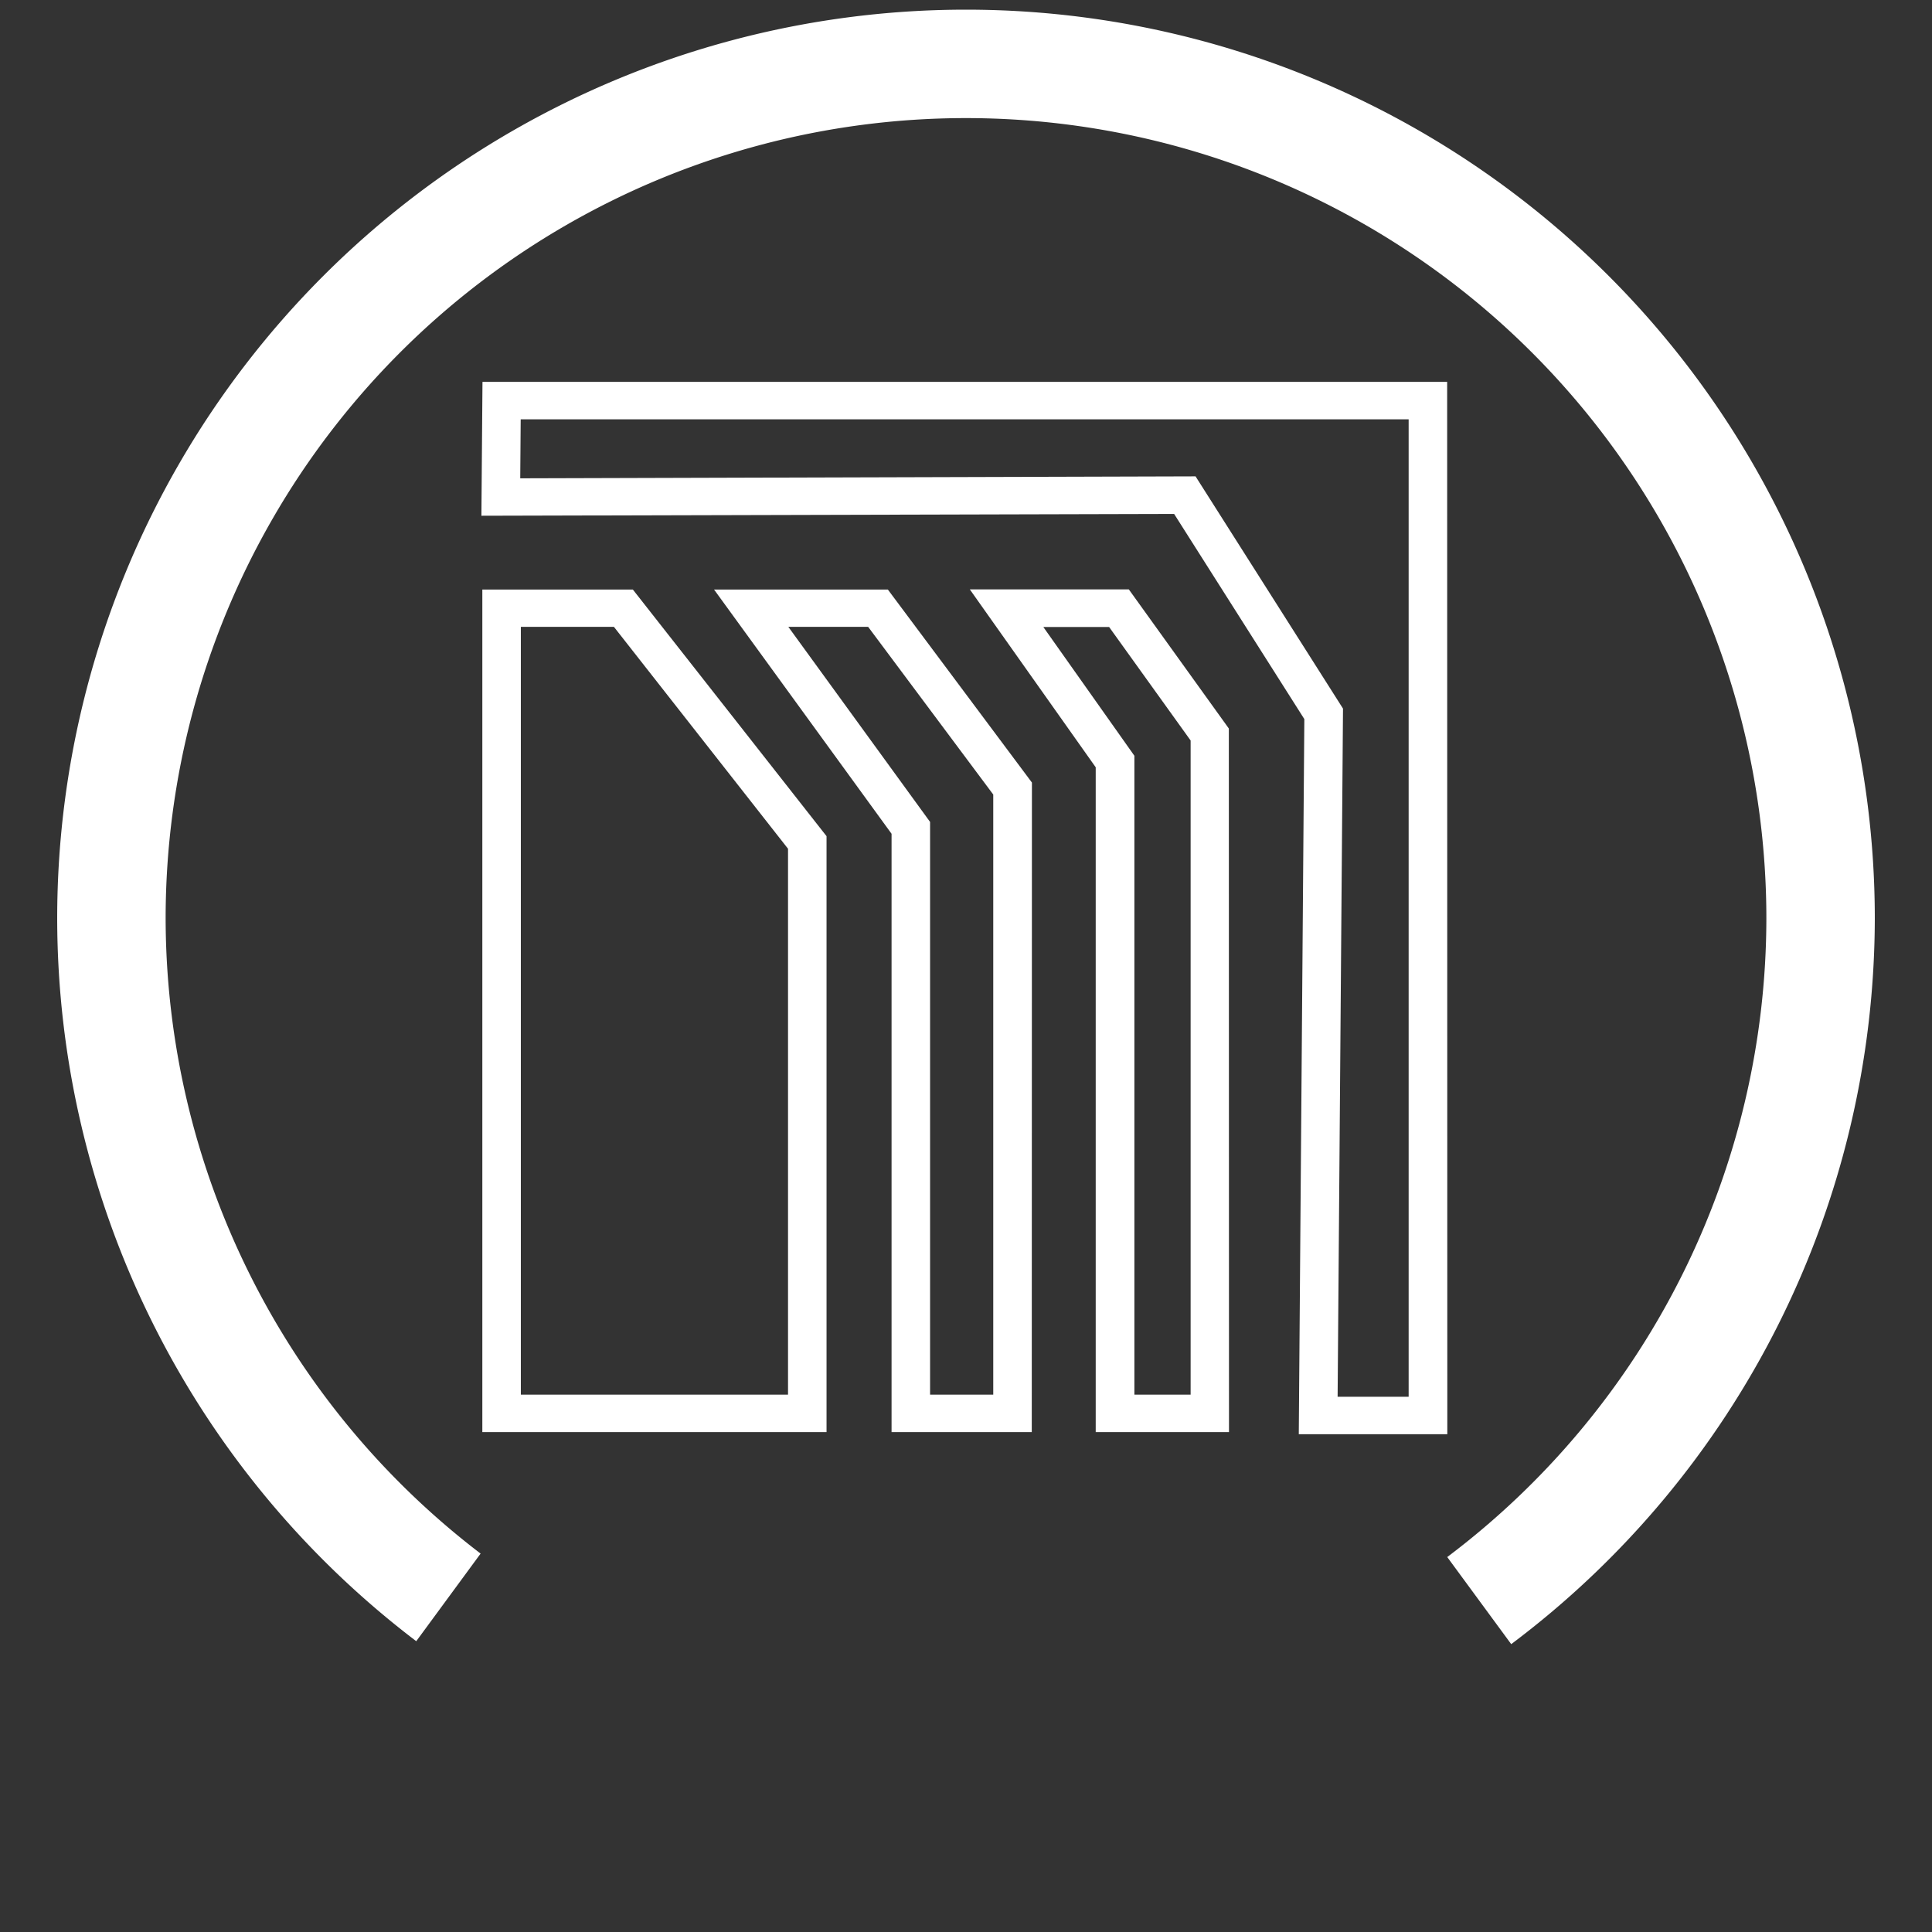 <?xml version="1.0" encoding="UTF-8" standalone="no"?>
<svg
   xmlns:dc="http://purl.org/dc/elements/1.1/"
   xmlns:cc="http://creativecommons.org/ns#"
   xmlns:rdf="http://www.w3.org/1999/02/22-rdf-syntax-ns#"
   xmlns:svg="http://www.w3.org/2000/svg"
   xmlns="http://www.w3.org/2000/svg"
   xmlns:sodipodi="http://sodipodi.sourceforge.net/DTD/sodipodi-0.dtd"
   xmlns:inkscape="http://www.inkscape.org/namespaces/inkscape"
   width="400mm"
   height="400mm"
   viewBox="0 0 400 400"
   version="1.1"
   id="svg3908"
   inkscape:version="1.0 (4035a4fb49, 2020-05-01)"
   sodipodi:docname="OpenEnergyFamily_Logo_Energy_Databus_simple_white.svg"
   inkscape:export-filename="\\FS01\RL-Institut\04_Projekte\207_SzenarienDB\03-Projektinhalte\AP4_Umsetzung\OEP-Design\OpenEnergyFamily\Final\OpenEnergyFamily_Logo_OEMetadata_full.png"
   inkscape:export-xdpi="96"
   inkscape:export-ydpi="96">
  <rect x="0" y="0" width="400" height="400" fill="#333333" stroke="none"/>
  <defs
     id="defs3902">
    <clipPath
       clipPathUnits="userSpaceOnUse"
       id="clipPath16-1">
      <path
         d="M 0,1.8311e-4 H 567 V 567 H 0 Z"
         id="path18-7"
         style="clip-rule:evenodd"
         inkscape:connector-curvature="0" />
    </clipPath>
  </defs>
  <sodipodi:namedview
     id="base"
     pagecolor="#ffffff"
     bordercolor="#666666"
     borderopacity="1.0"
     inkscape:pageopacity="0.0"
     inkscape:pageshadow="2"
     inkscape:zoom="0.24748737"
     inkscape:cx="1513.5922"
     inkscape:cy="997.80572"
     inkscape:document-units="mm"
     inkscape:current-layer="layer1"
     showgrid="false"
     inkscape:window-width="1920"
     inkscape:window-height="986"
     inkscape:window-x="2869"
     inkscape:window-y="-11"
     inkscape:window-maximized="1"
     fit-margin-top="2"
     fit-margin-left="2"
     fit-margin-right="2"
     fit-margin-bottom="2"
     showguides="true"
     inkscape:guide-bbox="true"
     inkscape:document-rotation="0">
    <sodipodi:guide
       position="100,455.301"
       orientation="-1,0"
       id="guide859"
       inkscape:locked="false"
       inkscape:label=""
       inkscape:color="rgb(0,0,255)" />
    <sodipodi:guide
       position="428.707,321.012"
       orientation="0,1"
       id="guide861"
       inkscape:locked="false" />
    <sodipodi:guide
       position="423.416,103.298"
       orientation="0,1"
       id="guide863"
       inkscape:locked="false" />
    <sodipodi:guide
       position="300,426.78"
       orientation="-1,0"
       id="guide853"
       inkscape:locked="false"
       inkscape:label=""
       inkscape:color="rgb(0,0,255)" />
  </sodipodi:namedview>
  <g
     inkscape:label="Ebene 1"
     inkscape:groupmode="layer"
     id="layer1"
     transform="translate(170.532,180.48)">
    <path
       style="opacity:1;fill:#ffffff;fill-opacity:1;stroke:none;stroke-width:0.265;stroke-linecap:square;stroke-linejoin:round;stroke-miterlimit:4;stroke-dasharray:none;stroke-dashoffset:0;stroke-opacity:1;paint-order:normal"
       d="M 29.468,-178.48 A 188.158,188.158 0 0 0 -158.69,9.678 188.158,188.158 0 0 0 -84.351,159.313 l 13.324,-18.139 A 165.707,165.707 0 0 1 -136.239,9.678 165.707,165.707 0 0 1 29.468,-156.029 165.707,165.707 0 0 1 195.175,9.678 165.707,165.707 0 0 1 129.103,141.89 l 13.246,18.032 A 188.158,188.158 0 0 0 217.626,9.678 188.158,188.158 0 0 0 29.468,-178.48 Z"
       id="path842"
       inkscape:connector-curvature="0" />
    <g
       style="fill:#ffffff"
       transform="matrix(0.319,0,0,0.31,-212.019,-211.03)"
       id="g47">
      <path
         style="fill:#ffffff"
         class="st1"
         d="M 1069.4,1056.4 H 973 l 3.6,-477.6 -84.5,-137 -449.6,1.2 0.7,-89.4 h 626.1 z m -71.2,-25 h 46.1 V 378.6 H 468 l -0.3,39.4 438.3,-1.3 95.7,155.1 z"
         id="path39" />
      <path
         style="fill:#ffffff"
         class="st1"
         d="M 666.5,1055 H 443.1 V 492.3 h 97.7 L 666.5,657 Z M 468.1,1030 H 641.5 V 665.4 l -113,-148.2 h -60.4 z"
         id="path41" />
      <path
         style="fill:#ffffff"
         class="st1"
         d="m 799.7,1055 h -91 V 655.4 L 593.5,492.3 h 112.8 l 93.5,128.9 z m -66,-25 h 41 V 629.2 l -81.2,-112 h -51.8 l 92,130.3 z"
         id="path43" />
      <path
         style="fill:#ffffff"
         class="st1"
         d="M 927.7,1055 H 841.2 V 611 L 759.5,492.2 h 103.2 l 64.9,92.9 z m -61.4,-25 h 36.5 V 593.1 l -52.9,-75.8 h -42.7 l 59.1,86 z"
         id="path45" />
    </g>
  </g>
</svg>
